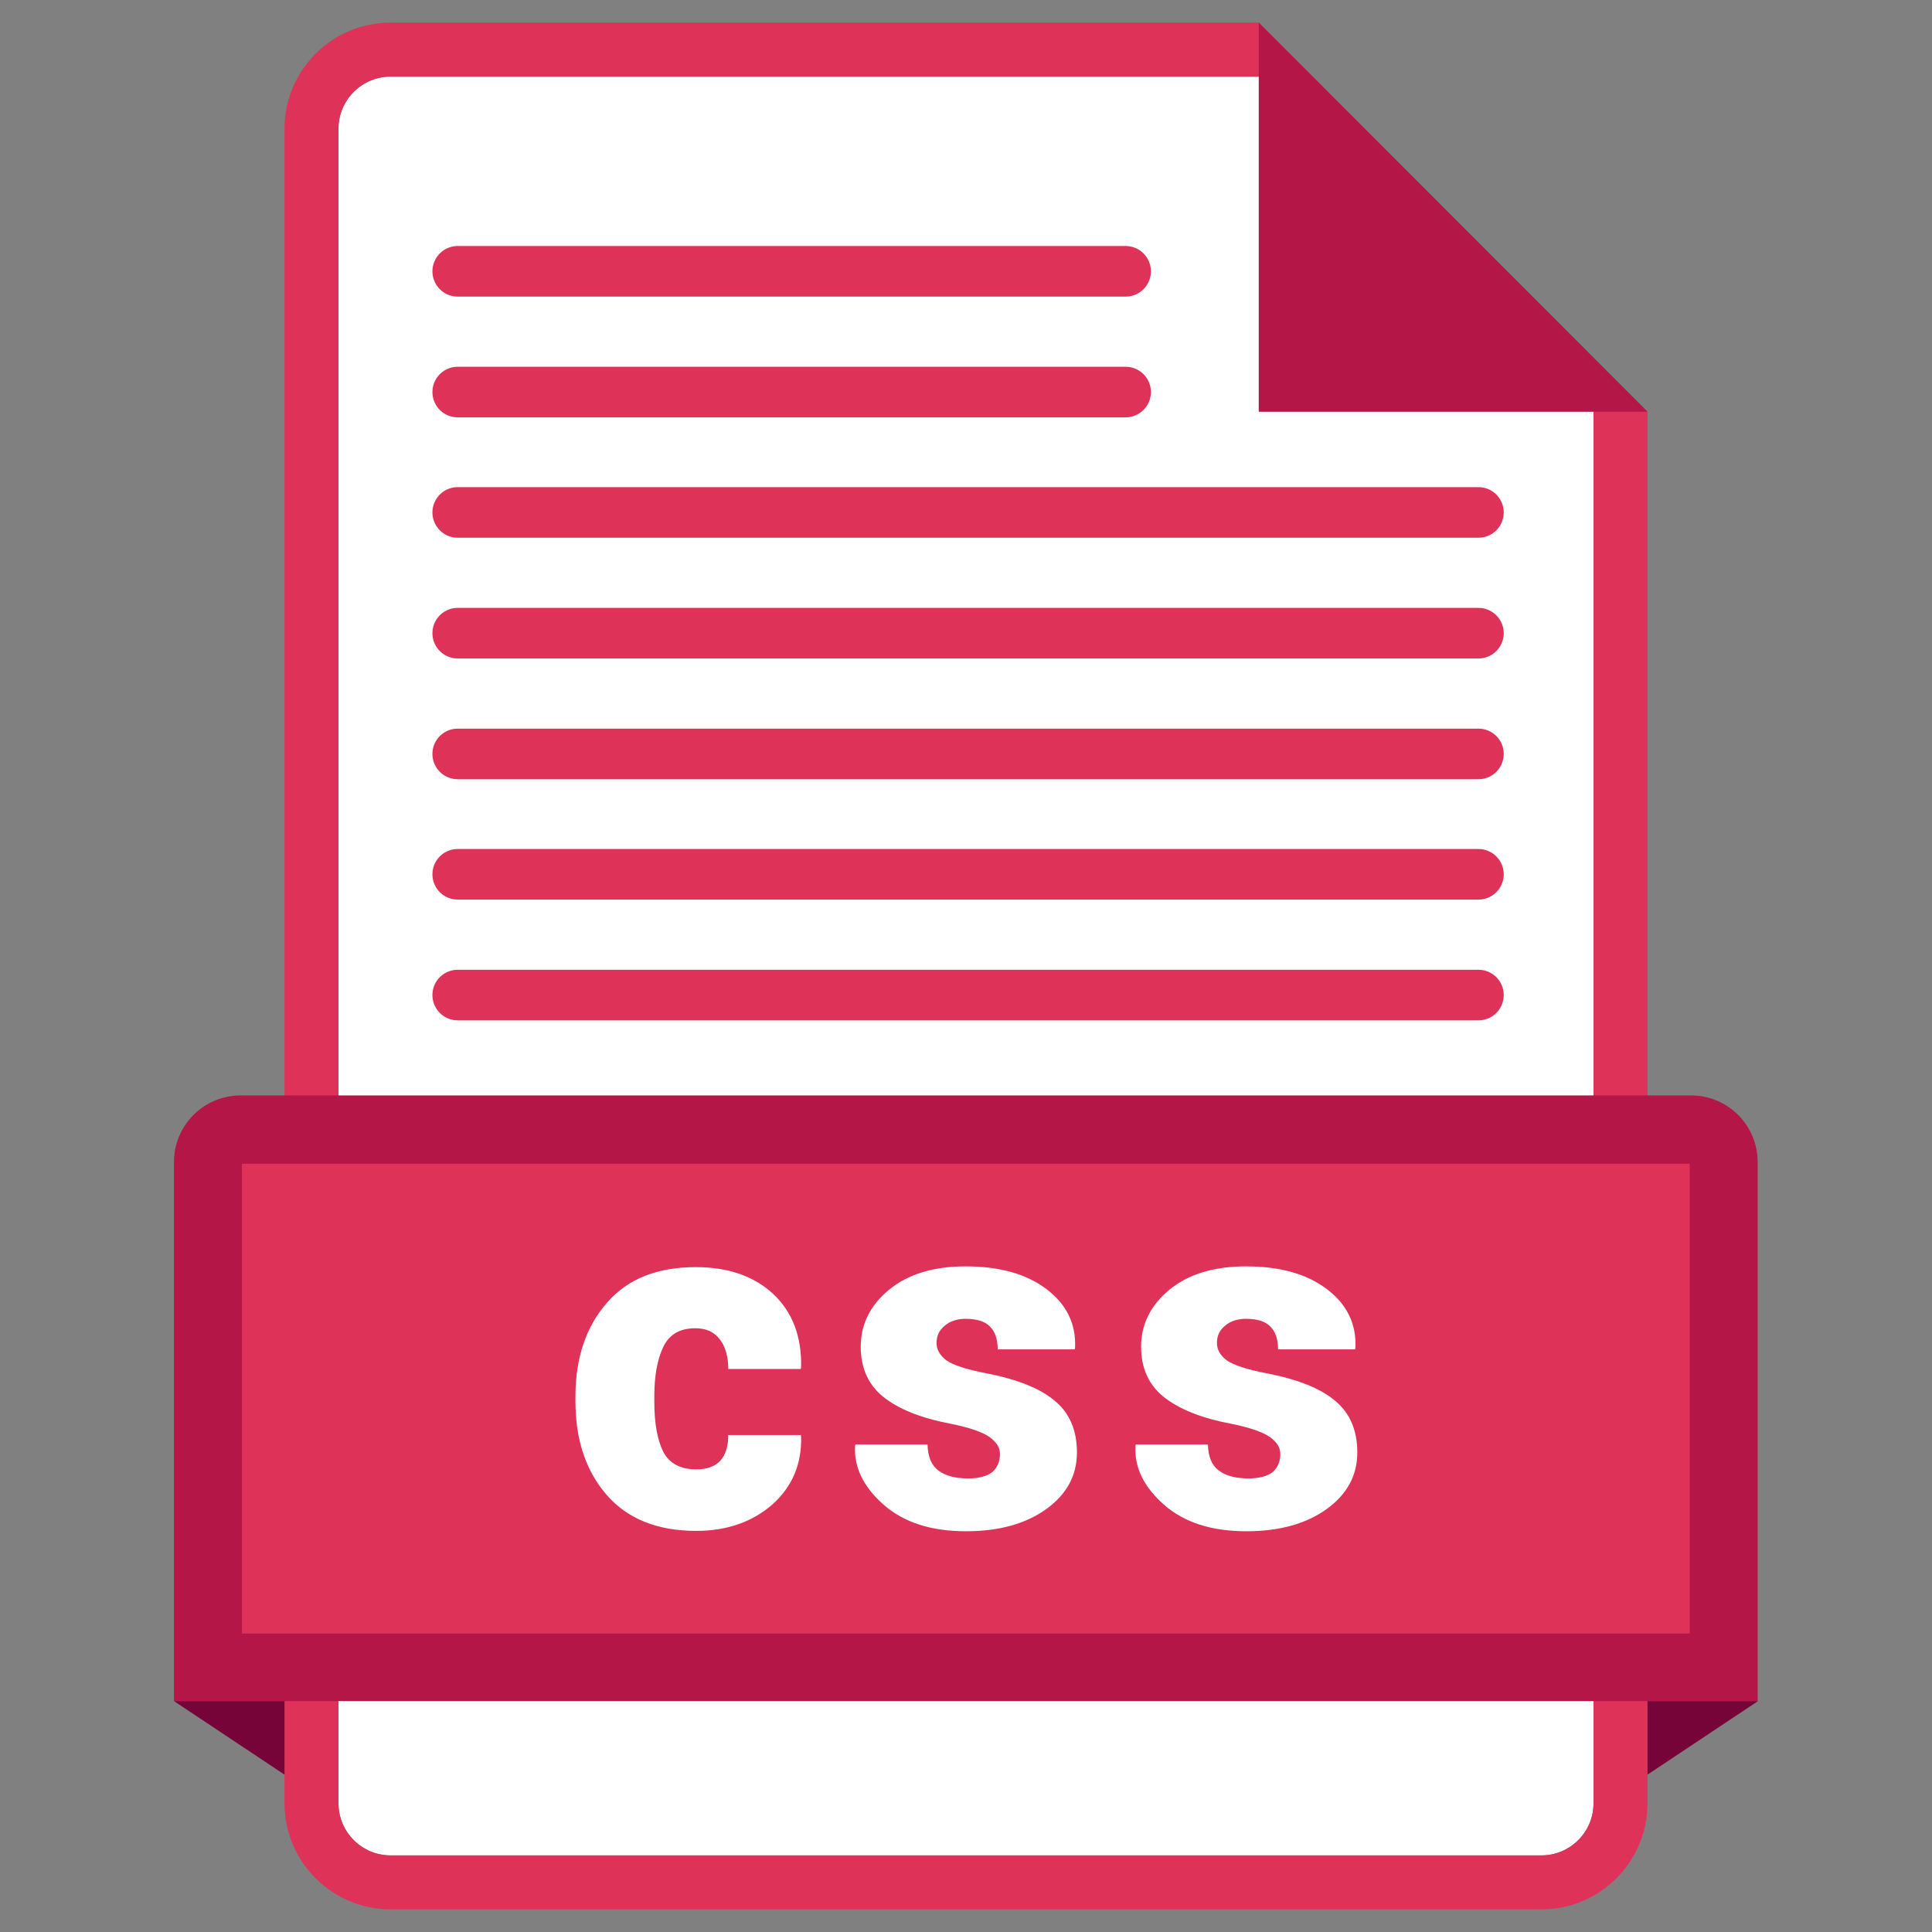 <svg xmlns="http://www.w3.org/2000/svg" version="1.2" viewBox="0 0 512 512" id="css-file"><rect x="0" y="0" width="512" height="512" fill="#808080" stroke="none"/><path fill="#FFF" d="M422.3 477.9c0 7.6-6.2 13.8-13.8 13.8h-305c-7.6 0-13.8-6.2-13.8-13.8V34.1c0-7.6 6.2-13.8 13.8-13.8h230.1V109h88.7v368.9z"></path><path fill="#DE3258" d="M333.6 6H103.5C88 6 75.4 18.6 75.4 34.1v443.8c0 15.5 12.6 28.1 28.1 28.1h305c15.5 0 28.1-12.6 28.1-28.1V109.1L333.6 6zm88.7 471.9c0 7.6-6.2 13.8-13.8 13.8h-305c-7.6 0-13.8-6.2-13.8-13.8V34.1c0-7.6 6.2-13.8 13.8-13.8h230.1V109h88.7v368.9z"></path><path fill="#B31647" d="M333.6 6v103.1h103zM465.9 450.8H46.1V308c0-9.8 7.9-17.7 17.7-17.7h384.3c9.8 0 17.7 7.9 17.7 17.7v142.8z"></path><path fill="#770438" d="M436.6 450.8v19.5l29.3-19.5zM75.4 450.8v19.5l-29.3-19.5z"></path><path fill="#DE3258" d="M64.1 308.4h383.7v124.5H64.1z"></path><g fill="#DE3258"><path d="M298.3 78.6h-177a6.7 6.7 0 0 1 0-13.4h177a6.7 6.7 0 0 1 0 13.4zM298.3 110.6h-177a6.7 6.7 0 0 1 0-13.4h177a6.7 6.7 0 0 1 0 13.4zM391.8 142.5H121.3a6.7 6.7 0 0 1 0-13.4h270.5a6.7 6.7 0 0 1 0 13.4zM391.8 174.5H121.3a6.7 6.7 0 0 1 0-13.4h270.5a6.7 6.7 0 0 1 0 13.4zM391.8 206.5H121.3a6.7 6.7 0 0 1 0-13.4h270.5a6.7 6.7 0 0 1 0 13.4zM391.8 238.4H121.3a6.7 6.7 0 0 1 0-13.4h270.5a6.7 6.7 0 0 1 0 13.4zM391.8 270.4H121.3a6.7 6.7 0 0 1 0-13.4h270.5a6.7 6.7 0 0 1 0 13.4z"></path></g><g fill="#FFF"><path d="M184.5 389.4c2.9 0 5-.8 6.4-2.3 1.4-1.6 2.1-3.8 2.1-6.8h19.2l.1.4c.2 7.4-2.4 13.3-7.6 18-5.3 4.6-12 7-20.2 7-10.3 0-18.2-3.2-23.7-9.5s-8.3-14.6-8.3-24.8V370c0-10.1 2.8-18.4 8.3-24.7 5.5-6.4 13.4-9.5 23.6-9.5 8.6 0 15.4 2.4 20.5 7.1 5.1 4.8 7.6 11.3 7.4 19.5l-.1.4H193c0-3.2-.7-5.8-2.2-7.8-1.5-2-3.6-3-6.5-3-4.1 0-6.9 1.6-8.5 4.9-1.6 3.3-2.4 7.7-2.4 13.2v1.4c0 5.7.8 10.1 2.4 13.3 1.6 3 4.5 4.6 8.7 4.6zM265 385.3c0-1.7-.9-3.1-2.8-4.5-1.9-1.3-5.3-2.5-10.3-3.5-7.9-1.5-13.8-3.9-17.8-7.1-4-3.2-6-7.7-6-13.3 0-5.9 2.5-11 7.5-15.1s11.7-6.2 20.3-6.2c9 0 16.1 2 21.4 6 5.3 4 7.9 9.2 7.6 15.6l-.1.4h-20.4c0-2.7-.7-4.7-2-6-1.3-1.4-3.5-2.1-6.5-2.1-2.2 0-4.1.6-5.5 1.8-1.5 1.2-2.2 2.7-2.2 4.6 0 1.8.9 3.3 2.6 4.6 1.7 1.2 5.2 2.4 10.4 3.4 8.3 1.6 14.4 4 18.3 7.3 3.9 3.2 5.9 7.8 5.9 13.7 0 6.1-2.7 11.1-8.1 15-5.4 3.9-12.5 5.9-21.3 5.9-9.2 0-16.4-2.3-21.8-7-5.3-4.7-7.9-9.8-7.6-15.6l.1-.4h19.1c.1 3.2 1 5.5 2.9 6.9 1.8 1.4 4.5 2.1 7.9 2.1 2.8 0 5-.6 6.4-1.7 1.3-1.2 2-2.7 2-4.8zM339.3 385.3c0-1.7-.9-3.1-2.8-4.5-1.9-1.3-5.3-2.5-10.3-3.5-7.9-1.5-13.8-3.9-17.8-7.1-4-3.2-6-7.7-6-13.3 0-5.9 2.5-11 7.5-15.1s11.7-6.2 20.3-6.2c9 0 16.1 2 21.4 6 5.3 4 7.9 9.2 7.6 15.6l-.1.4h-20.4c0-2.7-.7-4.7-2-6-1.3-1.4-3.5-2.1-6.5-2.1-2.2 0-4.1.6-5.5 1.8-1.5 1.2-2.2 2.7-2.2 4.6 0 1.8.9 3.3 2.6 4.6 1.7 1.2 5.2 2.4 10.4 3.4 8.3 1.6 14.4 4 18.3 7.3 3.9 3.2 5.9 7.8 5.9 13.7 0 6.1-2.7 11.1-8.1 15-5.4 3.9-12.5 5.9-21.3 5.9-9.2 0-16.4-2.3-21.8-7-5.3-4.7-7.9-9.8-7.6-15.6l.1-.4h19.1c.1 3.2 1 5.5 2.9 6.9 1.8 1.4 4.5 2.1 7.9 2.1 2.8 0 5-.6 6.4-1.7 1.3-1.2 2-2.7 2-4.8z"></path></g></svg>